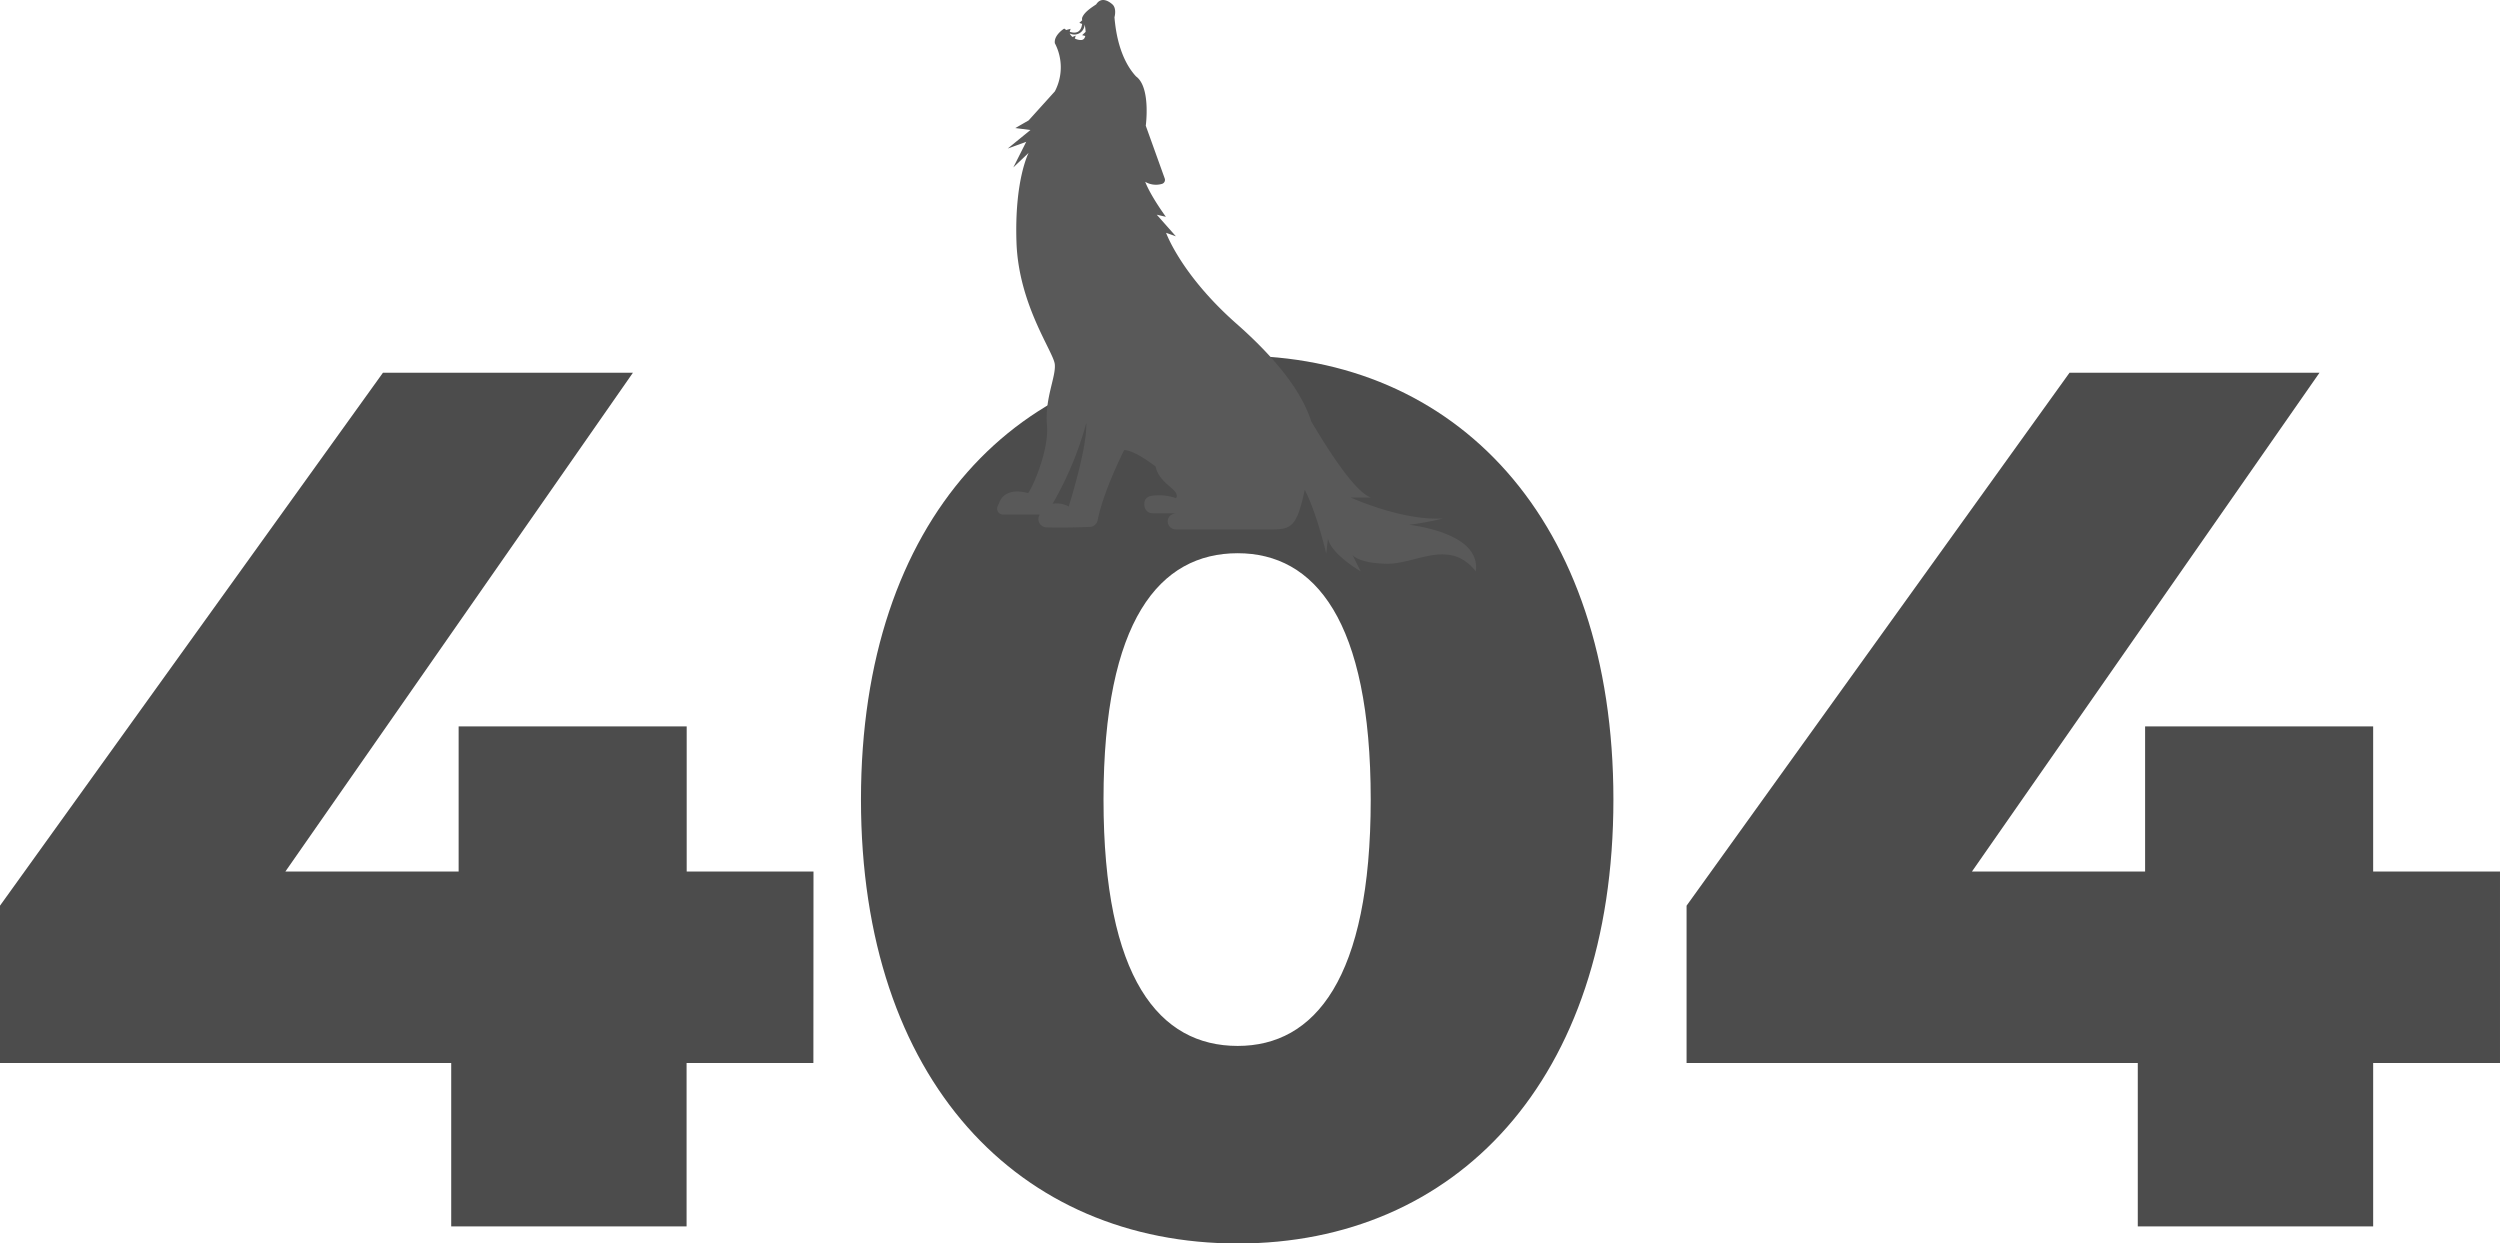 <svg xmlns="http://www.w3.org/2000/svg" viewBox="0 0 714.08 355.18"><defs><style>.cls-1{fill:#4c4c4c;}.cls-2{fill:#595959;}</style></defs><g id="Layer_2" data-name="Layer 2"><g id="Layer_1-2" data-name="Layer 1"><path class="cls-1" d="M232.33,303.62H196.11V350.3H128.88V303.62H0V258.69L109.38,106.47h71.4L81.51,248.94H131V207.49h65.14v41.45h36.22Z"/><path class="cls-1" d="M245.92,228.38c0-80.46,45.28-126.79,107.64-126.79,62,0,107.28,46.33,107.28,126.79s-45.28,126.8-107.28,126.8C291.2,355.18,245.92,308.85,245.92,228.38Zm145.6,0c0-51.2-16-70.36-38-70.36-22.3,0-38.32,19.16-38.32,70.36s16,70.37,38.32,70.37C375.5,298.75,391.52,279.59,391.52,228.38Z"/><path class="cls-1" d="M714.08,303.62H677.85V350.3H610.62V303.62H481.74V258.69L591.12,106.47h71.4L563.25,248.94h49.46V207.49h65.14v41.45h36.23Z"/><path class="cls-2" d="M402.5,149.88a79.39,79.39,0,0,0,9.68-1.79c-11.76.72-26.4-6-26.4-6h5.76c-4.51-1.55-12.15-13.5-17-21.71-3-9.45-11.44-19.18-21.32-27.88-15.89-14-20.15-26-20.15-26l2.8,1-5.46-6.17,2.61.6s-4.22-5.7-5.92-10a6.08,6.08,0,0,0,4.87.57,1.19,1.19,0,0,0,.71-1.53l-5.41-15.06s1.49-11-2.78-14.08c-4.15-4.5-5.71-11.28-6.16-16.91.23-.83.47-2.73-.59-3.67s-3.2-2.26-4.63,0c-1.42.94-3.43,2.25-4,3.79a1.55,1.55,0,0,0,0,.76l-.82.73.8.3c-.37,2.83-2.27,2.68-3.54,2.24l.25-.84-1.31.35-.1-.06a.4.4,0,0,0-.62-.23c-.91.65-2.73,2.19-2.47,4.06a14.81,14.81,0,0,1,0,13.75l-7.49,8.29L290,36.58l4.33.55-6.5,5.3,5.29-1.92-3.69,7.32,4.37-4.16s-4.07,7.75-3.46,25.58,10.56,31.2,10.94,34.78-2.9,9.82-2.23,17.4c.62,7.07-4,17.58-5.37,19.41-5.71-1.48-7.69,1-8.37,3a2.24,2.24,0,0,0-.16.34,2.79,2.79,0,0,0-.26.59,1.7,1.7,0,0,0,1.64,2.21H297a2.35,2.35,0,0,0,1.9,3.65c2.56.06,6.88.08,12.41-.13a2.35,2.35,0,0,0,2.21-1.91c1.67-8.42,7.56-20,7.56-20s2-.58,9,4.64c.66,3.61,4.4,5.79,5.46,7.06s.37,2,.37,2a14.46,14.46,0,0,0-7.19-.63c-1.8.42-2,1.81-1.81,3a2.31,2.31,0,0,0,2.28,1.94h7.24a3.22,3.22,0,0,0-2.24.72,2.29,2.29,0,0,0,1.68,3.89h27.81c5.26,0,6.84-1.15,9-11.3,3.44,6.59,6.14,18.24,6.14,18.24l.48-4.32c1,4.56,9.36,9.36,9.36,9.36l-2.4-4.8s1.2,2.4,9.64,2.64,18-7.44,25.63,2.16C422.82,153.82,409,150.79,402.5,149.88ZM309.8,7a11.24,11.24,0,0,1,.29,2.11l-1,.93.9.24c-.16.7-.55,1.21-1.37,1.15A4,4,0,0,1,307,11l.27-.82-.94.37a2.93,2.93,0,0,1-.79-1A2.93,2.93,0,0,0,309.8,7Zm-4.55,137.69a6.66,6.66,0,0,0-4.61-.78,96.55,96.55,0,0,0,9.64-23.08C310.59,127.9,305.29,144.55,305.25,144.69Z"/></g></g></svg>